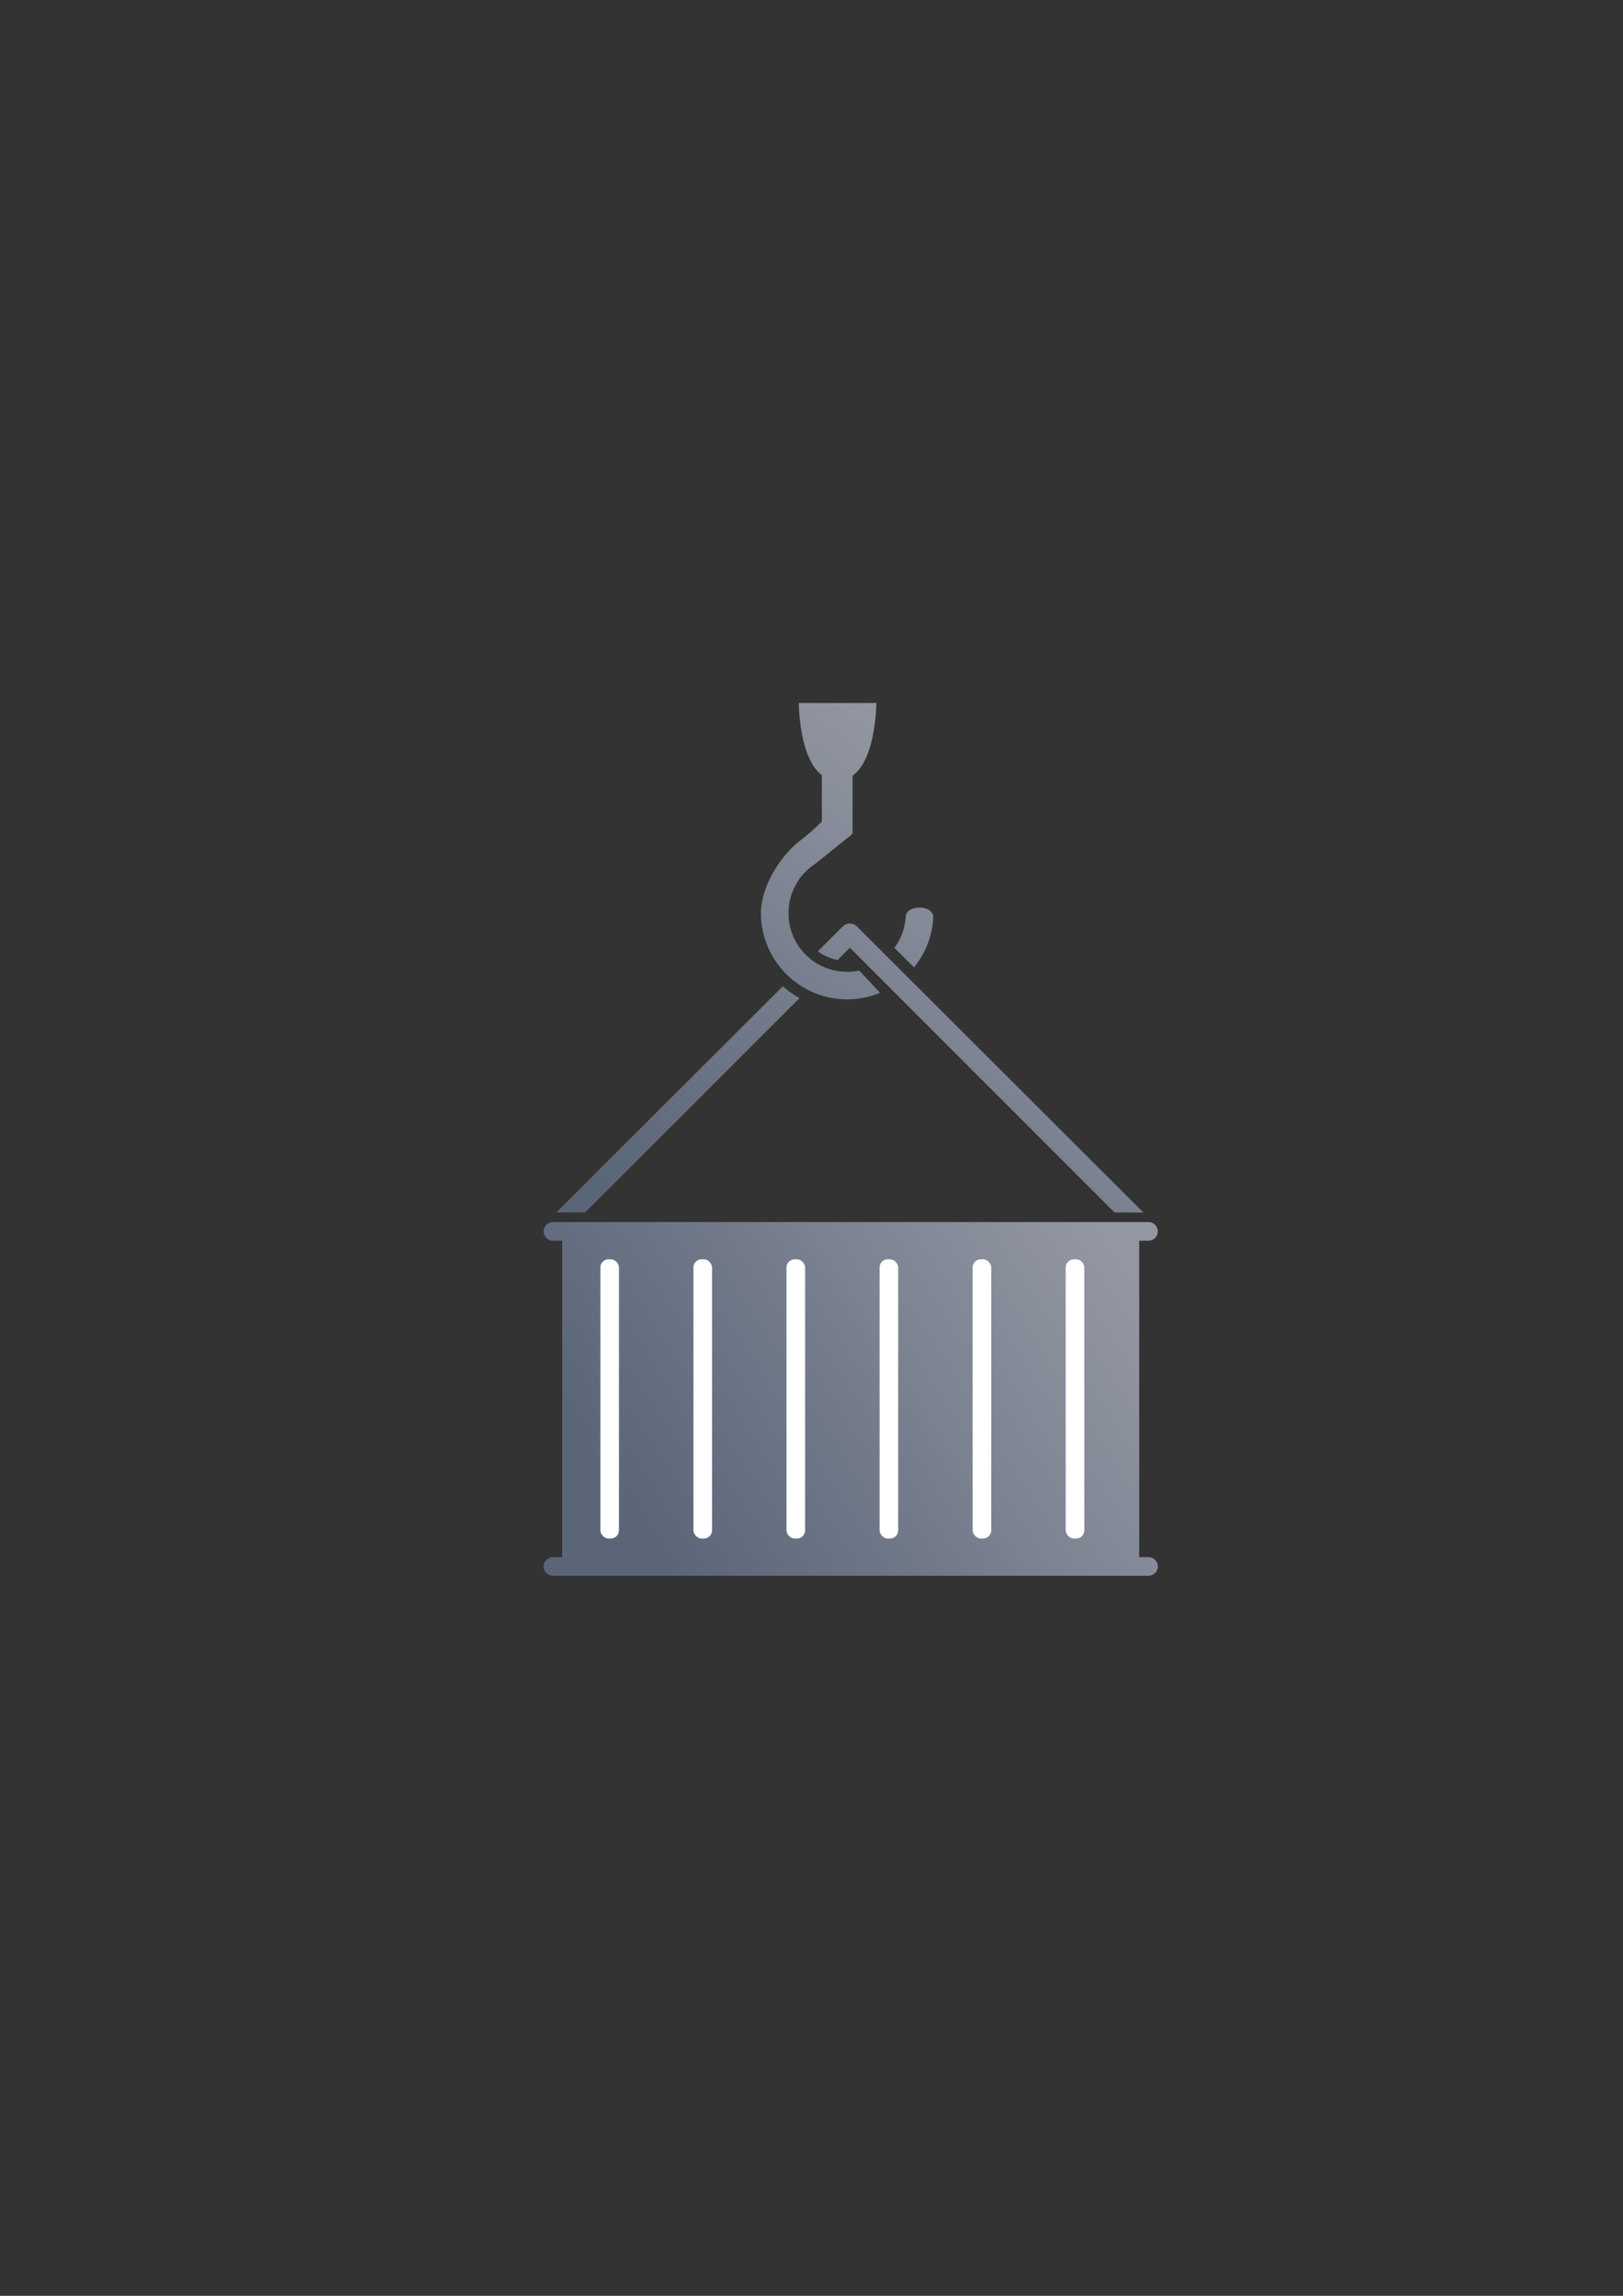<?xml version="1.0" encoding="UTF-8" standalone="no"?>
<!-- Created with Inkscape (http://www.inkscape.org/) -->

<svg
   xmlns:dc="http://purl.org/dc/elements/1.1/"
   xmlns:cc="http://creativecommons.org/ns#"
   xmlns:rdf="http://www.w3.org/1999/02/22-rdf-syntax-ns#"
   xmlns:svg="http://www.w3.org/2000/svg"
   xmlns="http://www.w3.org/2000/svg"
   xmlns:xlink="http://www.w3.org/1999/xlink"
   xmlns:sodipodi="http://sodipodi.sourceforge.net/DTD/sodipodi-0.dtd"
   xmlns:inkscape="http://www.inkscape.org/namespaces/inkscape"
   width="210mm"
   height="297mm"
   viewBox="0 0 744.094 1052.362"
   id="svg2"
   version="1.1"
   inkscape:version="0.91 r13725"
   sodipodi:docname="container.svg"
   inkscape:export-filename="C:\Users\johannes\Documents\Arbeit\RRZE\bi-con\bi-con\scalable\documents\document.png"
   inkscape:export-xdpi="4"
   inkscape:export-ydpi="4">
  <rect x="0" y="0" width="744.094" height="1052.362" fill="#333333" stroke="none"/>
  <defs
     id="defs4">
    <linearGradient
       inkscape:collect="always"
       id="linearGradient4183">
      <stop
         style="stop-color:#9397a2;stop-opacity:1;"
         offset="0"
         id="stop4185" />
      <stop
         style="stop-color:#5a6578;stop-opacity:1"
         offset="1"
         id="stop4187" />
    </linearGradient>
    <linearGradient
       id="linearGradient2224">
      <stop
         id="stop2226"
         offset="0"
         style="stop-color:#7c7c7c;stop-opacity:1;" />
      <stop
         id="stop2228"
         offset="1"
         style="stop-color:#b8b8b8;stop-opacity:1;" />
    </linearGradient>
    <linearGradient
       id="linearGradient15218">
      <stop
         id="stop15220"
         offset="0"
         style="stop-color:#eeeeef;stop-opacity:1;" />
      <stop
         id="stop2736"
         offset="0.599"
         style="stop-color:#d3d7cf;stop-opacity:1;" />
      <stop
         id="stop2738"
         offset="0.828"
         style="stop-color:#ffffff;stop-opacity:1;" />
      <stop
         id="stop15222"
         offset="1"
         style="stop-color:#d3d7cf;stop-opacity:1;" />
    </linearGradient>
    <pattern
       y="0"
       x="0"
       height="6"
       width="6"
       patternUnits="userSpaceOnUse"
       id="EMFhbasepattern" />
    <pattern
       y="0"
       x="0"
       height="6"
       width="6"
       patternUnits="userSpaceOnUse"
       id="EMFhbasepattern-5" />
    <linearGradient
       inkscape:collect="always"
       xlink:href="#linearGradient4183"
       id="linearGradient4189"
       x1="385"
       y1="507.362"
       x2="260"
       y2="587.362"
       gradientUnits="userSpaceOnUse"
       gradientTransform="matrix(1.707,0,0,1.707,-143.328,-288.697)" />
    <linearGradient
       inkscape:collect="always"
       xlink:href="#linearGradient4183"
       id="linearGradient4266"
       x1="431.18"
       y1="347.996"
       x2="276.587"
       y2="543.786"
       gradientUnits="userSpaceOnUse"
       gradientTransform="matrix(1.008,0,0,1.008,-1.945,-4.238)" />
  </defs>
  <sodipodi:namedview
     id="base"
     pagecolor="#ffffff"
     bordercolor="#666666"
     borderopacity="1.0"
     inkscape:pageopacity="0.0"
     inkscape:pageshadow="2"
     inkscape:zoom="1.4142136"
     inkscape:cx="344.59814"
     inkscape:cy="555.39113"
     inkscape:document-units="px"
     inkscape:current-layer="layer1"
     showgrid="false"
     showguides="false"
     inkscape:guide-bbox="true"
     inkscape:window-width="1366"
     inkscape:window-height="721"
     inkscape:window-x="-4"
     inkscape:window-y="-4"
     inkscape:window-maximized="1">
    <sodipodi:guide
       position="560,730"
       orientation="0,1"
       id="guide3338" />
    <sodipodi:guide
       position="560,330"
       orientation="0,1"
       id="guide3340" />
    <sodipodi:guide
       position="190,475"
       orientation="1,0"
       id="guide3344" />
    <sodipodi:guide
       position="590,451"
       orientation="1,0"
       id="guide3346" />
    <inkscape:grid
       type="xygrid"
       id="grid3440" />
  </sodipodi:namedview>
  <g
     inkscape:label="Ebene 1"
     inkscape:groupmode="layer"
     id="layer1">
    <rect
       style="opacity:1;fill:none;fill-opacity:1;stroke:none;stroke-width:23;stroke-linecap:butt;stroke-linejoin:round;stroke-miterlimit:4;stroke-dasharray:none;stroke-opacity:1"
       id="rect4160"
       width="400"
       height="400"
       x="190"
       y="322.362" />
    <path
       style="color:#000000;clip-rule:nonzero;display:inline;overflow:visible;visibility:visible;opacity:1;isolation:auto;mix-blend-mode:normal;color-interpolation:sRGB;color-interpolation-filters:linearRGB;solid-color:#000000;solid-opacity:1;fill:url(#linearGradient4189);fill-opacity:1;fill-rule:nonzero;stroke:none;stroke-width:23;stroke-linecap:butt;stroke-linejoin:round;stroke-miterlimit:4;stroke-dasharray:none;stroke-dashoffset:0;stroke-opacity:1;color-rendering:auto;image-rendering:auto;shape-rendering:auto;text-rendering:auto;enable-background:accumulate"
       d="m 253.487,560.165 c -2.364,0 -4.267,1.903 -4.267,4.267 0,2.364 1.903,4.267 4.267,4.267 l 4.267,0 0,145.072 -4.267,0 c -2.364,0 -4.267,1.903 -4.267,4.267 0,2.364 1.903,4.267 4.267,4.267 l 12.8,0 247.476,0 12.8,0 c 2.364,0 4.267,-1.903 4.267,-4.267 0,-2.364 -1.903,-4.267 -4.267,-4.267 l -4.267,0 0,-145.072 4.267,0 c 2.364,0 4.267,-1.903 4.267,-4.267 0,-2.364 -1.903,-4.267 -4.267,-4.267 l -273.077,0 z"
       id="rect4149"
       inkscape:connector-curvature="0" />
    <rect
       style="color:#000000;clip-rule:nonzero;display:inline;overflow:visible;visibility:visible;opacity:1;isolation:auto;mix-blend-mode:normal;color-interpolation:sRGB;color-interpolation-filters:linearRGB;solid-color:#000000;solid-opacity:1;fill:#ffffff;fill-opacity:1;fill-rule:nonzero;stroke:none;stroke-width:23;stroke-linecap:butt;stroke-linejoin:round;stroke-miterlimit:4;stroke-dasharray:none;stroke-dashoffset:0;stroke-opacity:1;color-rendering:auto;image-rendering:auto;shape-rendering:auto;text-rendering:auto;enable-background:accumulate"
       id="rect4167"
       width="8.534"
       height="128.005"
       x="275.248"
       y="577.234"
       ry="3.765" />
    <rect
       style="color:#000000;clip-rule:nonzero;display:inline;overflow:visible;visibility:visible;opacity:1;isolation:auto;mix-blend-mode:normal;color-interpolation:sRGB;color-interpolation-filters:linearRGB;solid-color:#000000;solid-opacity:1;fill:#ffffff;fill-opacity:1;fill-rule:nonzero;stroke:none;stroke-width:23;stroke-linecap:butt;stroke-linejoin:round;stroke-miterlimit:4;stroke-dasharray:none;stroke-dashoffset:0;stroke-opacity:1;color-rendering:auto;image-rendering:auto;shape-rendering:auto;text-rendering:auto;enable-background:accumulate"
       id="rect4169"
       width="8.534"
       height="128.005"
       x="317.916"
       y="577.234"
       ry="3.765" />
    <rect
       style="color:#000000;clip-rule:nonzero;display:inline;overflow:visible;visibility:visible;opacity:1;isolation:auto;mix-blend-mode:normal;color-interpolation:sRGB;color-interpolation-filters:linearRGB;solid-color:#000000;solid-opacity:1;fill:#ffffff;fill-opacity:1;fill-rule:nonzero;stroke:none;stroke-width:23;stroke-linecap:butt;stroke-linejoin:round;stroke-miterlimit:4;stroke-dasharray:none;stroke-dashoffset:0;stroke-opacity:1;color-rendering:auto;image-rendering:auto;shape-rendering:auto;text-rendering:auto;enable-background:accumulate"
       id="rect4171"
       width="8.534"
       height="128.005"
       x="360.585"
       y="577.234"
       ry="3.765" />
    <rect
       style="color:#000000;clip-rule:nonzero;display:inline;overflow:visible;visibility:visible;opacity:1;isolation:auto;mix-blend-mode:normal;color-interpolation:sRGB;color-interpolation-filters:linearRGB;solid-color:#000000;solid-opacity:1;fill:#ffffff;fill-opacity:1;fill-rule:nonzero;stroke:none;stroke-width:23;stroke-linecap:butt;stroke-linejoin:round;stroke-miterlimit:4;stroke-dasharray:none;stroke-dashoffset:0;stroke-opacity:1;color-rendering:auto;image-rendering:auto;shape-rendering:auto;text-rendering:auto;enable-background:accumulate"
       id="rect4173"
       width="8.534"
       height="128.005"
       x="403.253"
       y="577.234"
       ry="3.765" />
    <rect
       style="color:#000000;clip-rule:nonzero;display:inline;overflow:visible;visibility:visible;opacity:1;isolation:auto;mix-blend-mode:normal;color-interpolation:sRGB;color-interpolation-filters:linearRGB;solid-color:#000000;solid-opacity:1;fill:#ffffff;fill-opacity:1;fill-rule:nonzero;stroke:none;stroke-width:23;stroke-linecap:butt;stroke-linejoin:round;stroke-miterlimit:4;stroke-dasharray:none;stroke-dashoffset:0;stroke-opacity:1;color-rendering:auto;image-rendering:auto;shape-rendering:auto;text-rendering:auto;enable-background:accumulate"
       id="rect4175"
       width="8.534"
       height="128.005"
       x="445.921"
       y="577.234"
       ry="3.765" />
    <rect
       style="color:#000000;clip-rule:nonzero;display:inline;overflow:visible;visibility:visible;opacity:1;isolation:auto;mix-blend-mode:normal;color-interpolation:sRGB;color-interpolation-filters:linearRGB;solid-color:#000000;solid-opacity:1;fill:#ffffff;fill-opacity:1;fill-rule:nonzero;stroke:none;stroke-width:23;stroke-linecap:butt;stroke-linejoin:round;stroke-miterlimit:4;stroke-dasharray:none;stroke-dashoffset:0;stroke-opacity:1;color-rendering:auto;image-rendering:auto;shape-rendering:auto;text-rendering:auto;enable-background:accumulate"
       id="rect4177"
       width="8.534"
       height="128.005"
       x="488.59"
       y="577.234"
       ry="3.765" />
    <path
       style="color:#000000;font-style:normal;font-variant:normal;font-weight:normal;font-stretch:normal;font-size:medium;line-height:normal;font-family:sans-serif;text-indent:0;text-align:start;text-decoration:none;text-decoration-line:none;text-decoration-style:solid;text-decoration-color:#000000;letter-spacing:normal;word-spacing:normal;text-transform:none;direction:ltr;block-progression:tb;writing-mode:lr-tb;baseline-shift:baseline;text-anchor:start;white-space:normal;clip-rule:nonzero;display:inline;overflow:visible;visibility:visible;opacity:1;isolation:auto;mix-blend-mode:normal;color-interpolation:sRGB;color-interpolation-filters:linearRGB;solid-color:#000000;solid-opacity:1;fill:url(#linearGradient4266);fill-opacity:1;fill-rule:evenodd;stroke:none;stroke-width:0.7;stroke-linecap:butt;stroke-linejoin:round;stroke-miterlimit:4;stroke-dasharray:none;stroke-dashoffset:0;stroke-opacity:1;color-rendering:auto;image-rendering:auto;shape-rendering:auto;text-rendering:auto;enable-background:accumulate"
       d="m 366.234,322.244 c 0,0 0.004,25.079 10.545,33.09 l 0,21.259 c -3.463,3.348 -4.311,4.247 -11.029,9.622 -6.717,5.375 -16.882,19.005 -16.882,32.35 0,21.756 17.77,39.528 39.526,39.528 5.338,0 10.435,-1.073 15.089,-3.009 l -9.155,-9.777 a 5.039,5.039 0 0 1 -0.366,-0.439 c -1.795,0.374 -3.656,0.577 -5.568,0.577 -14.92,0 -26.877,-11.96 -26.877,-26.879 0,-9.294 4.641,-17.439 11.747,-22.26 0.251,-0.168 0.358,-0.239 0.486,-0.325 l 16.447,-13.192 c 0.436,-0.35 0.691,-0.879 0.691,-1.439 l 0,-25.779 c 10.866,-7.736 10.871,-33.326 10.871,-33.326 l -35.525,0 z m 55.284,93.764 c -3.099,0.013 -6.187,1.457 -6.304,4.294 -0.335,5.317 -2.195,10.198 -5.148,14.217 a 5.039,5.039 0 0 1 0.067,0.059 l 8.923,8.852 c 5.188,-6.382 8.44,-14.394 8.823,-23.128 -0.153,-2.888 -3.262,-4.307 -6.361,-4.294 z m -31.968,7.305 c -1.197,0.022 -2.339,0.51 -3.182,1.36 l -11.418,11.399 c 2.614,1.957 5.698,3.331 9.075,3.954 l 5.603,-5.603 5.018,5.018 c 0.003,-8e-4 0.005,-0.001 0.008,-0.002 l 7.695,7.695 c -0.002,0.001 -0.004,0.003 -0.006,0.004 l 1.891,1.891 c 0.002,-0.001 0.004,-0.003 0.006,-0.004 l 7.364,7.368 c -0.001,7.8e-4 -0.003,0.001 -0.004,0.002 l 99.363,99.363 13.276,0.081 -105.297,-105.145 c -0.004,0.004 -0.009,0.008 -0.014,0.012 l -7.14,-7.14 c 0.003,-0.003 0.005,-0.005 0.008,-0.008 l -1.791,-1.789 c -0.002,0.002 -0.005,0.004 -0.008,0.006 l -7.059,-7.059 c 6.9e-4,-6.2e-4 0.001,-0.001 0.002,-0.002 L 392.883,424.673 c -0.881,-0.888 -2.083,-1.379 -3.334,-1.36 z m -30.656,28.782 -103.854,103.663 13.237,0.014 98.275,-98.275 c -2.742,-1.532 -5.307,-3.347 -7.658,-5.402 z"
       id="path4201"
       inkscape:connector-curvature="0" />
  </g>
</svg>

